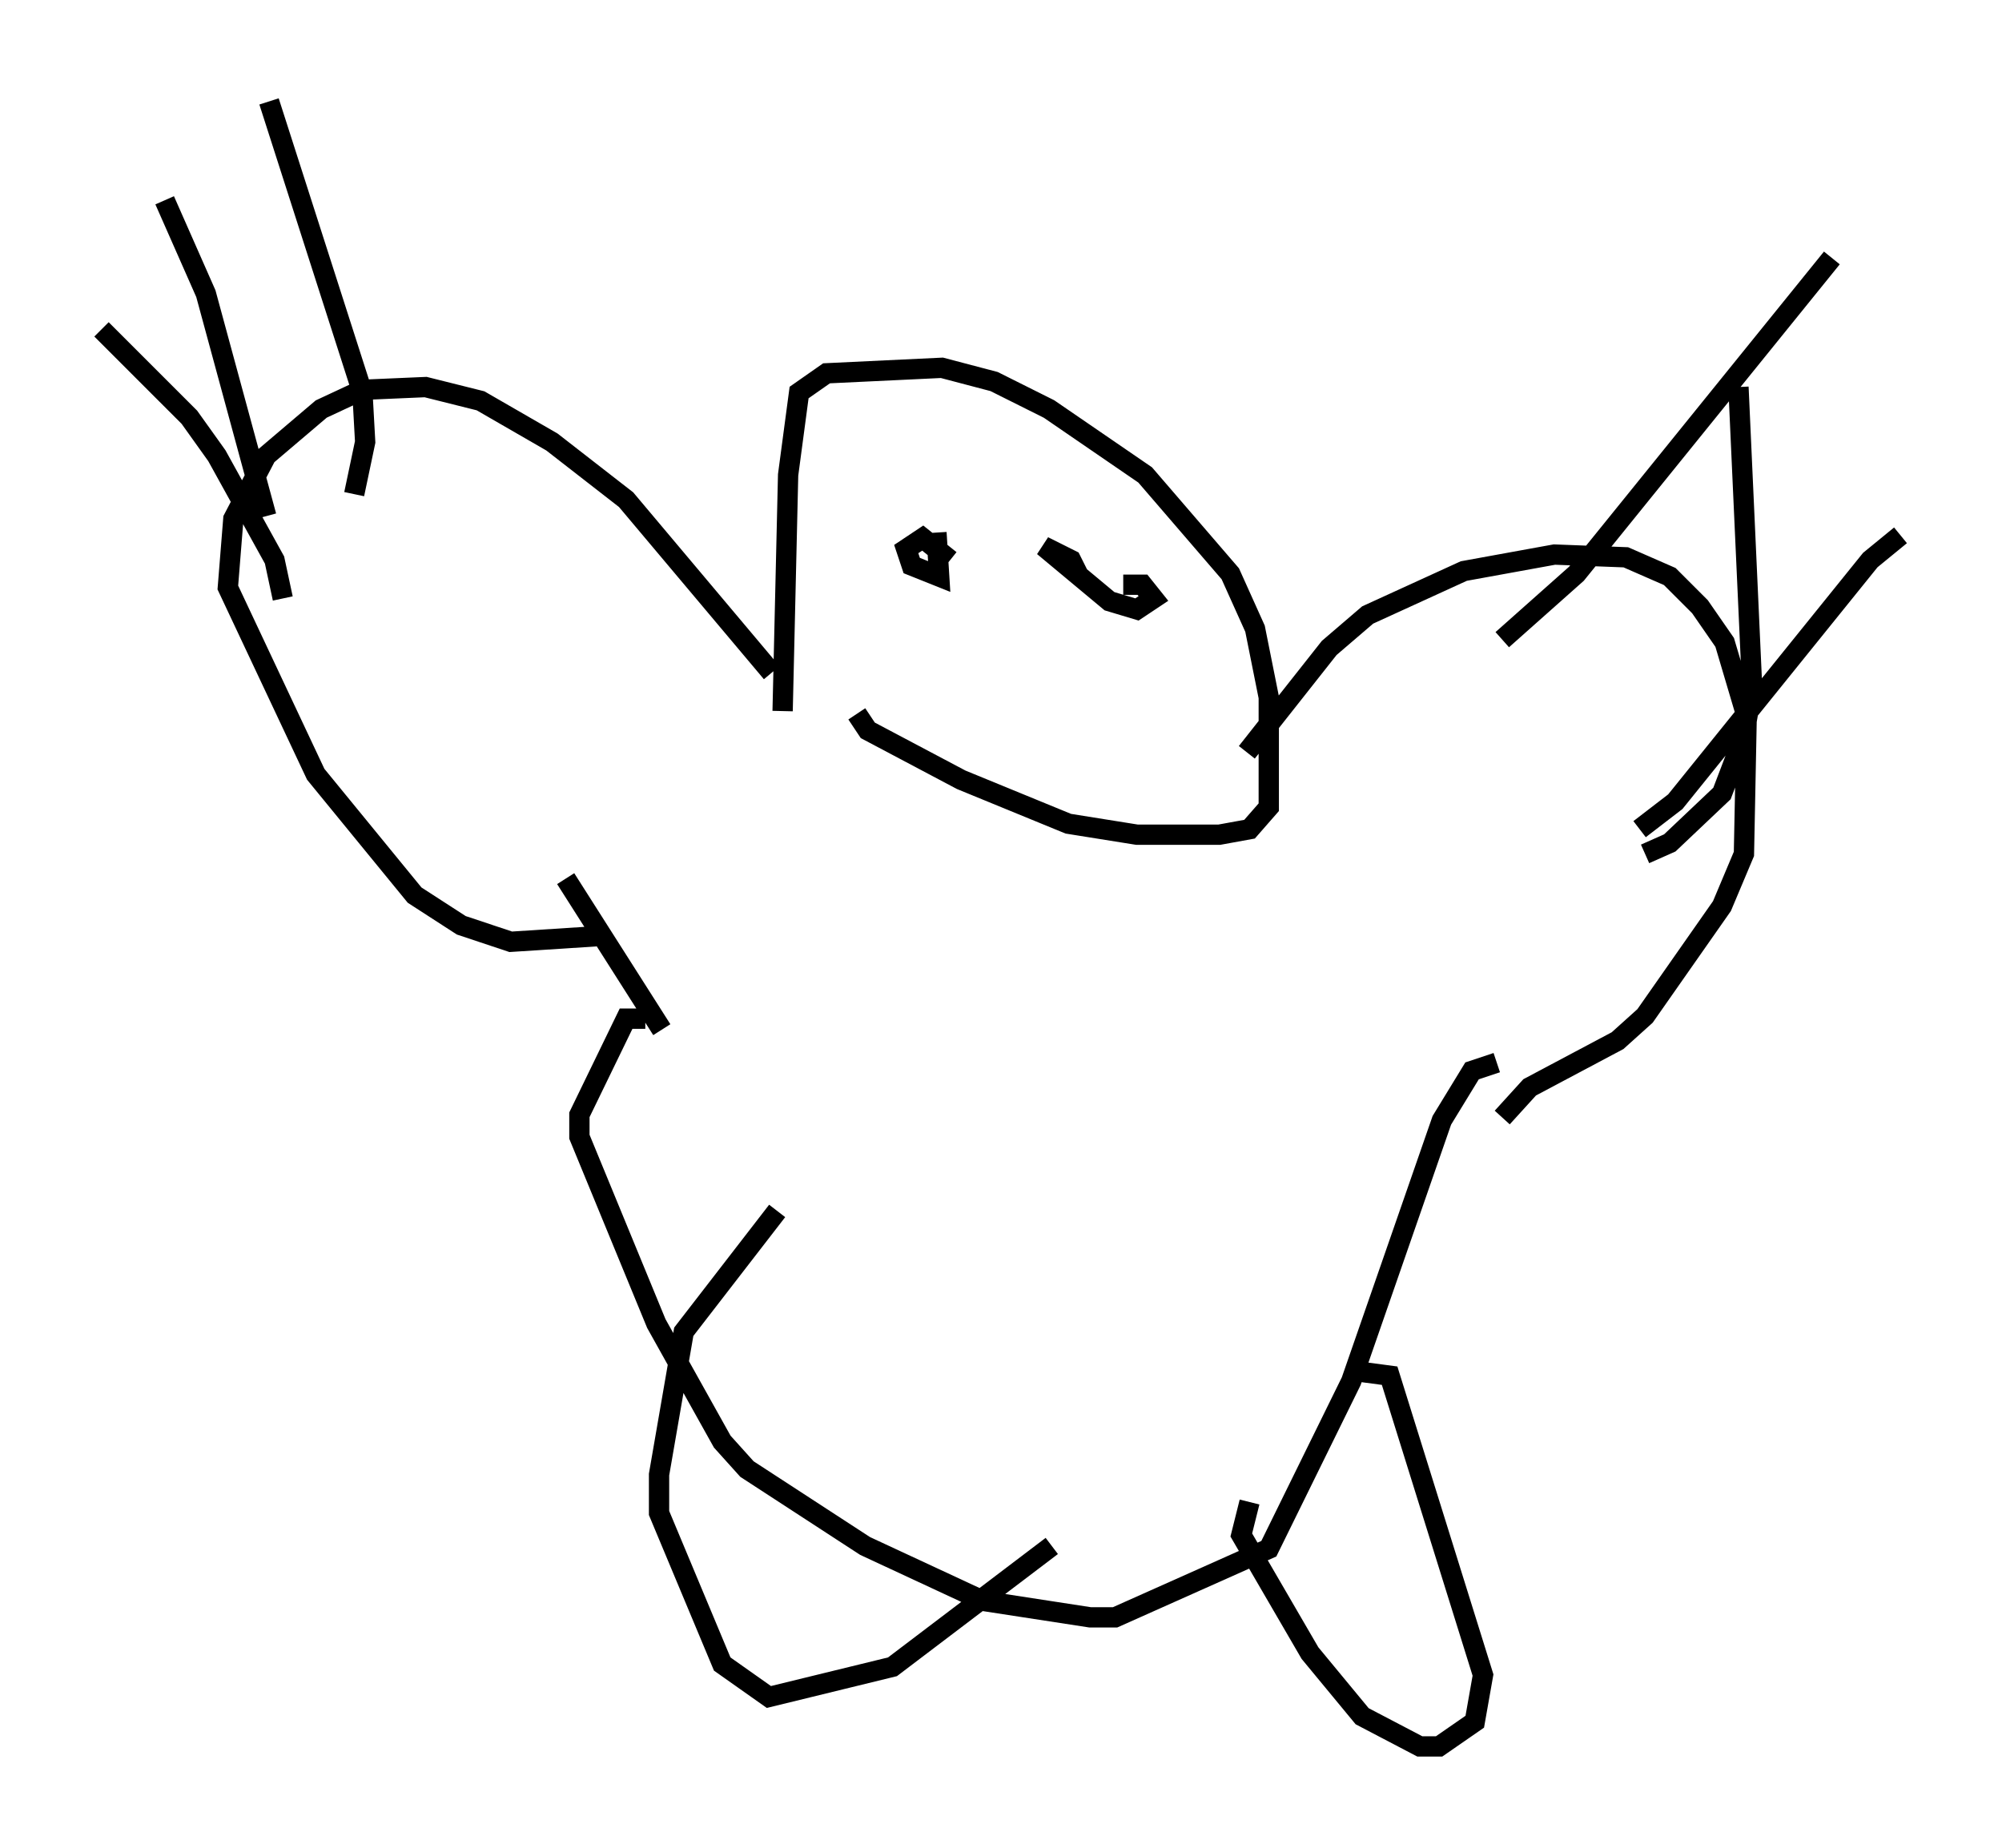 <?xml version="1.0" encoding="utf-8" ?>
<svg baseProfile="full" height="91.055" version="1.1" width="98.632" xmlns="http://www.w3.org/2000/svg" xmlns:ev="http://www.w3.org/2001/xml-events" xmlns:xlink="http://www.w3.org/1999/xlink"><defs /><rect fill="white" height="91.055" width="98.632" x="0" y="0" /><path d="M38.153, 34.093 m-0.135, -0.947 l-7.172, -8.525 -3.654, -2.842 l-3.518, -2.03 -2.706, -0.677 l-3.112, 0.135 -2.03, 0.947 l-2.706, 2.3 -1.624, 3.112 l-0.271, 3.383 4.33, 9.202 l4.871, 5.954 2.3, 1.488 l2.436, 0.812 4.195, -0.271 m32.07, -9.066 l4.059, -5.142 1.894, -1.624 l4.736, -2.165 4.465, -0.812 l3.518, 0.135 2.165, 0.947 l1.488, 1.488 1.218, 1.759 l1.083, 3.654 -0.135, 6.766 l-1.083, 2.571 -3.789, 5.413 l-1.353, 1.218 -4.33, 2.3 l-1.353, 1.488 m-35.453, -20.027 l0.271, -11.637 0.541, -4.059 l1.353, -0.947 5.683, -0.271 l2.571, 0.677 2.706, 1.353 l4.736, 3.248 4.195, 4.871 l1.218, 2.706 0.677, 3.383 l0.0, 5.413 -0.947, 1.083 l-1.488, 0.271 -4.059, 0.0 l-3.383, -0.541 -5.277, -2.165 l-4.601, -2.436 -0.541, -0.812 m4.059, -8.796 l0.0, 0.0 m0.541, 1.218 l-1.353, -1.083 -0.812, 0.541 l0.271, 0.812 1.353, 0.541 l-0.135, -2.165 m7.036, 2.165 l-0.406, -0.812 -1.353, -0.677 l3.248, 2.706 1.353, 0.406 l0.812, -0.541 -0.541, -0.677 l-0.947, 0.0 m-41.407, 0.677 l-0.406, -1.894 -2.842, -5.142 l-1.353, -1.894 -4.33, -4.33 m8.119, 9.202 l-2.977, -10.961 -2.03, -4.601 m9.337, 14.479 l0.541, -2.571 -0.135, -2.436 l-4.601, -14.344 m60.757, 26.522 l3.654, -3.248 12.584, -15.561 m-9.472, 28.146 l1.759, -1.353 9.607, -11.908 l1.488, -1.218 m-12.584, 15.697 l1.218, -0.541 2.571, -2.436 l1.083, -2.842 0.406, -2.3 l-0.677, -14.885 m-53.856, 31.123 l-0.947, 0.0 -2.3, 4.736 l0.0, 1.083 3.789, 9.202 l3.248, 5.819 1.218, 1.353 l5.819, 3.789 5.819, 2.706 l5.277, 0.812 1.218, 0.0 l7.578, -3.383 4.059, -8.254 l4.465, -12.855 1.488, -2.436 l1.218, -0.406 m-41.136, -1.624 l-4.736, -7.442 m10.419, 16.373 l-4.601, 5.954 -1.218, 7.036 l0.0, 1.894 3.112, 7.442 l2.3, 1.624 6.089, -1.488 l7.848, -5.954 m9.743, -2.165 l-0.406, 1.624 3.383, 5.819 l2.571, 3.112 2.842, 1.488 l0.947, 0.0 1.759, -1.218 l0.406, -2.3 -4.601, -14.75 l-2.03, -0.271 " fill="none" stroke="black" stroke-width="1" /></svg>